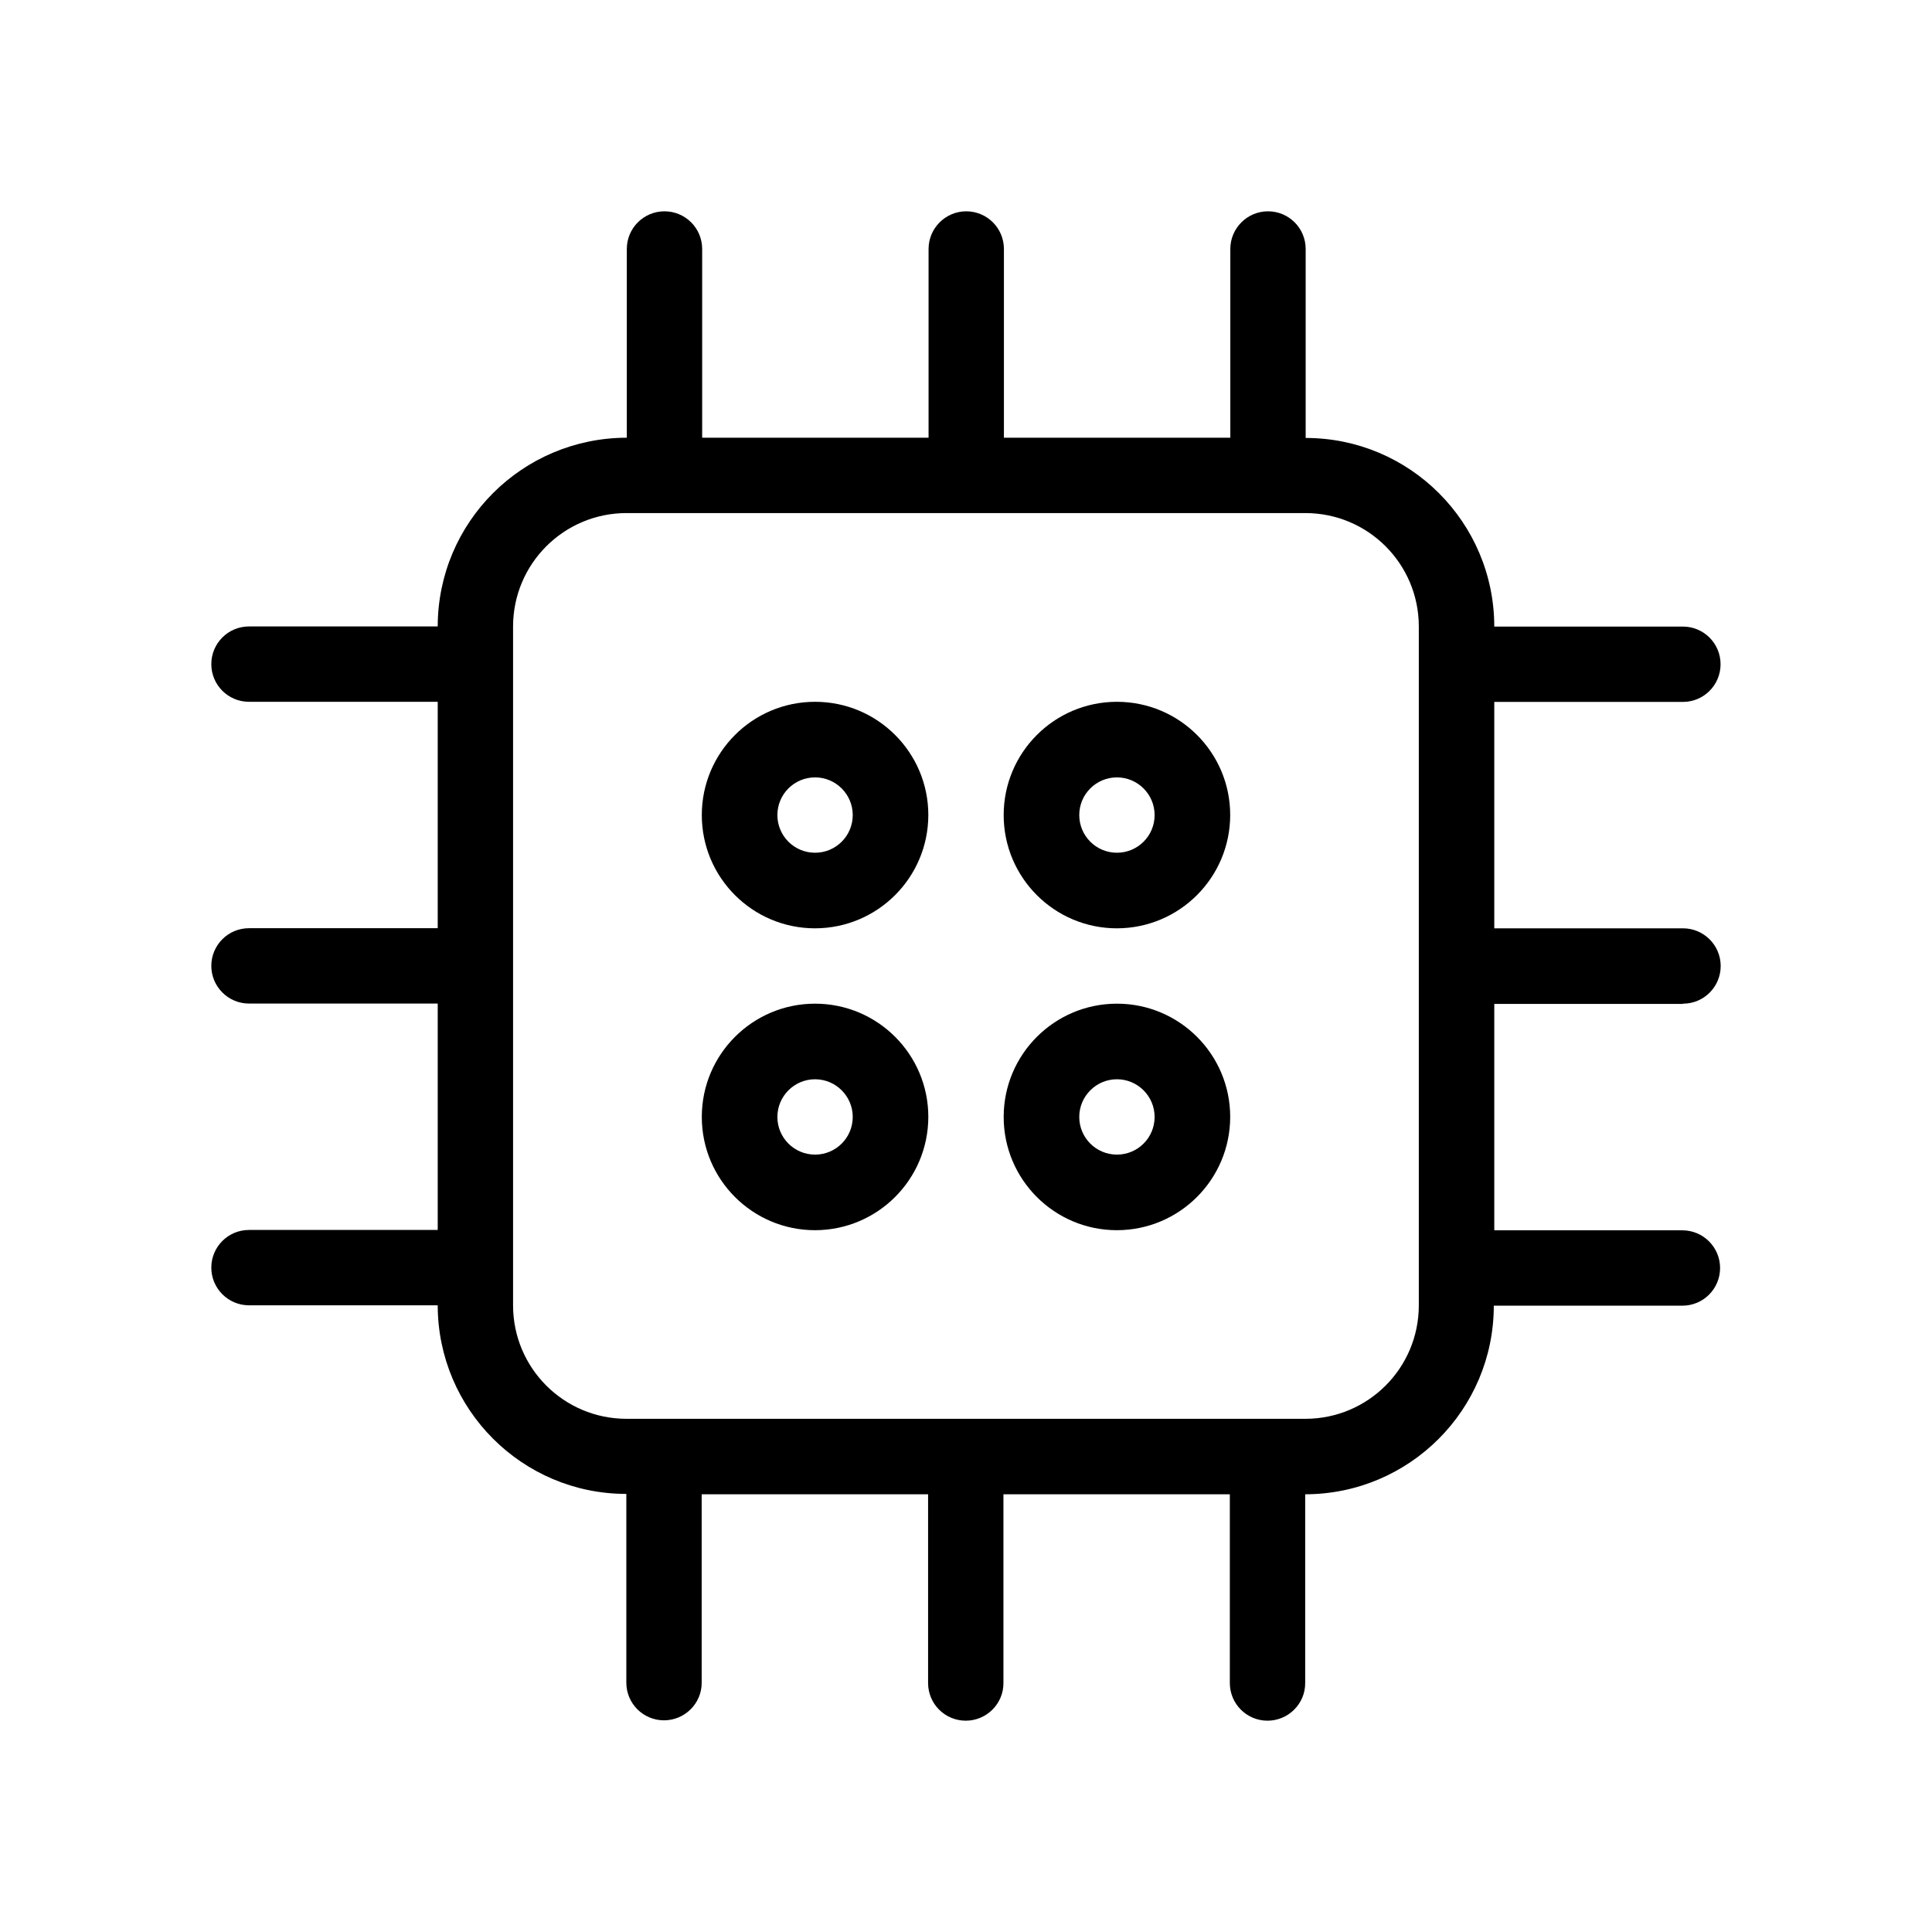 <svg viewBox="-0.5 -0.5 16 16" fill="none" xmlns="http://www.w3.org/2000/svg" id="Circuit--Streamline-Unicons-Thinline.svg" height="16" width="16"><desc>Circuit Streamline Icon: https://streamlinehq.com</desc><path d="M6.25 7.812c-0.518 0 -0.938 0.42 -0.938 0.938s0.42 0.938 0.938 0.938c0.518 -0.001 0.937 -0.42 0.938 -0.938 0 -0.518 -0.42 -0.938 -0.938 -0.938Zm0 1.25c-0.173 0 -0.312 -0.14 -0.312 -0.312s0.14 -0.312 0.312 -0.312c0.172 0 0.312 0.14 0.312 0.312 0 0.173 -0.14 0.312 -0.312 0.312Zm0 -3.75c-0.518 0 -0.938 0.42 -0.938 0.938 0 0.518 0.42 0.938 0.938 0.938 0.518 -0.001 0.937 -0.42 0.938 -0.938 0 -0.518 -0.42 -0.938 -0.938 -0.938Zm0 1.25c-0.173 0 -0.312 -0.14 -0.312 -0.312 0 -0.173 0.14 -0.312 0.312 -0.312 0.172 0 0.312 0.14 0.312 0.312 0 0.173 -0.14 0.312 -0.312 0.312Zm7.188 1.25c0.173 0 0.312 -0.14 0.312 -0.312s-0.14 -0.312 -0.312 -0.312H11.875v-1.875h1.562c0.173 0 0.312 -0.14 0.312 -0.312 0 -0.173 -0.14 -0.312 -0.312 -0.312H11.875c-0.001 -0.863 -0.7 -1.562 -1.562 -1.562V1.562c0 -0.173 -0.14 -0.312 -0.312 -0.312s-0.312 0.14 -0.312 0.312V3.125h-1.875V1.562c0 -0.173 -0.14 -0.312 -0.312 -0.312s-0.312 0.14 -0.312 0.312V3.125h-1.875V1.562c0 -0.173 -0.14 -0.312 -0.312 -0.312 -0.173 0 -0.312 0.14 -0.312 0.312V3.125C3.825 3.126 3.126 3.825 3.125 4.688H1.562c-0.173 0 -0.312 0.14 -0.312 0.312 0 0.173 0.14 0.312 0.312 0.312H3.125v1.875H1.562c-0.173 0 -0.312 0.14 -0.312 0.312s0.14 0.312 0.312 0.312H3.125v1.875H1.562c-0.173 0 -0.312 0.14 -0.312 0.312s0.14 0.312 0.312 0.312H3.125c0.001 0.863 0.7 1.562 1.562 1.562v1.563c0 0.173 0.14 0.312 0.312 0.312 0.172 -0 0.313 -0.14 0.312 -0.312V11.875h1.875v1.563c0 0.173 0.14 0.312 0.312 0.312 0.172 -0 0.313 -0.14 0.312 -0.312V11.875h1.875v1.563c0 0.173 0.14 0.312 0.312 0.312 0.172 -0 0.313 -0.14 0.312 -0.312V11.875c0.863 -0.001 1.562 -0.7 1.562 -1.562h1.562c0.173 0 0.312 -0.14 0.312 -0.312s-0.14 -0.312 -0.312 -0.312H11.875v-1.875h1.562Zm-2.188 2.5c-0.001 0.518 -0.42 0.937 -0.938 0.938h-5.625c-0.518 -0.001 -0.937 -0.42 -0.938 -0.938v-5.625c0.001 -0.518 0.42 -0.937 0.938 -0.938h5.625c0.518 0.001 0.937 0.42 0.938 0.938v5.625Zm-2.5 -5c-0.518 0 -0.938 0.42 -0.938 0.938 0 0.518 0.42 0.938 0.938 0.938 0.518 -0.001 0.937 -0.42 0.938 -0.938 0 -0.518 -0.42 -0.938 -0.938 -0.938Zm0 1.25c-0.173 0 -0.312 -0.14 -0.312 -0.312 0 -0.173 0.14 -0.312 0.312 -0.312 0.172 0 0.312 0.14 0.312 0.312 0 0.173 -0.14 0.312 -0.312 0.312Zm0 1.25c-0.518 0 -0.938 0.42 -0.938 0.938s0.42 0.938 0.938 0.938c0.518 -0.001 0.937 -0.42 0.938 -0.938 0 -0.518 -0.42 -0.938 -0.938 -0.938Zm0 1.25c-0.173 0 -0.312 -0.14 -0.312 -0.312s0.14 -0.312 0.312 -0.312c0.172 0 0.312 0.14 0.312 0.312 0 0.173 -0.14 0.312 -0.312 0.312Z" fill="#000000" stroke-width="1"></path></svg>